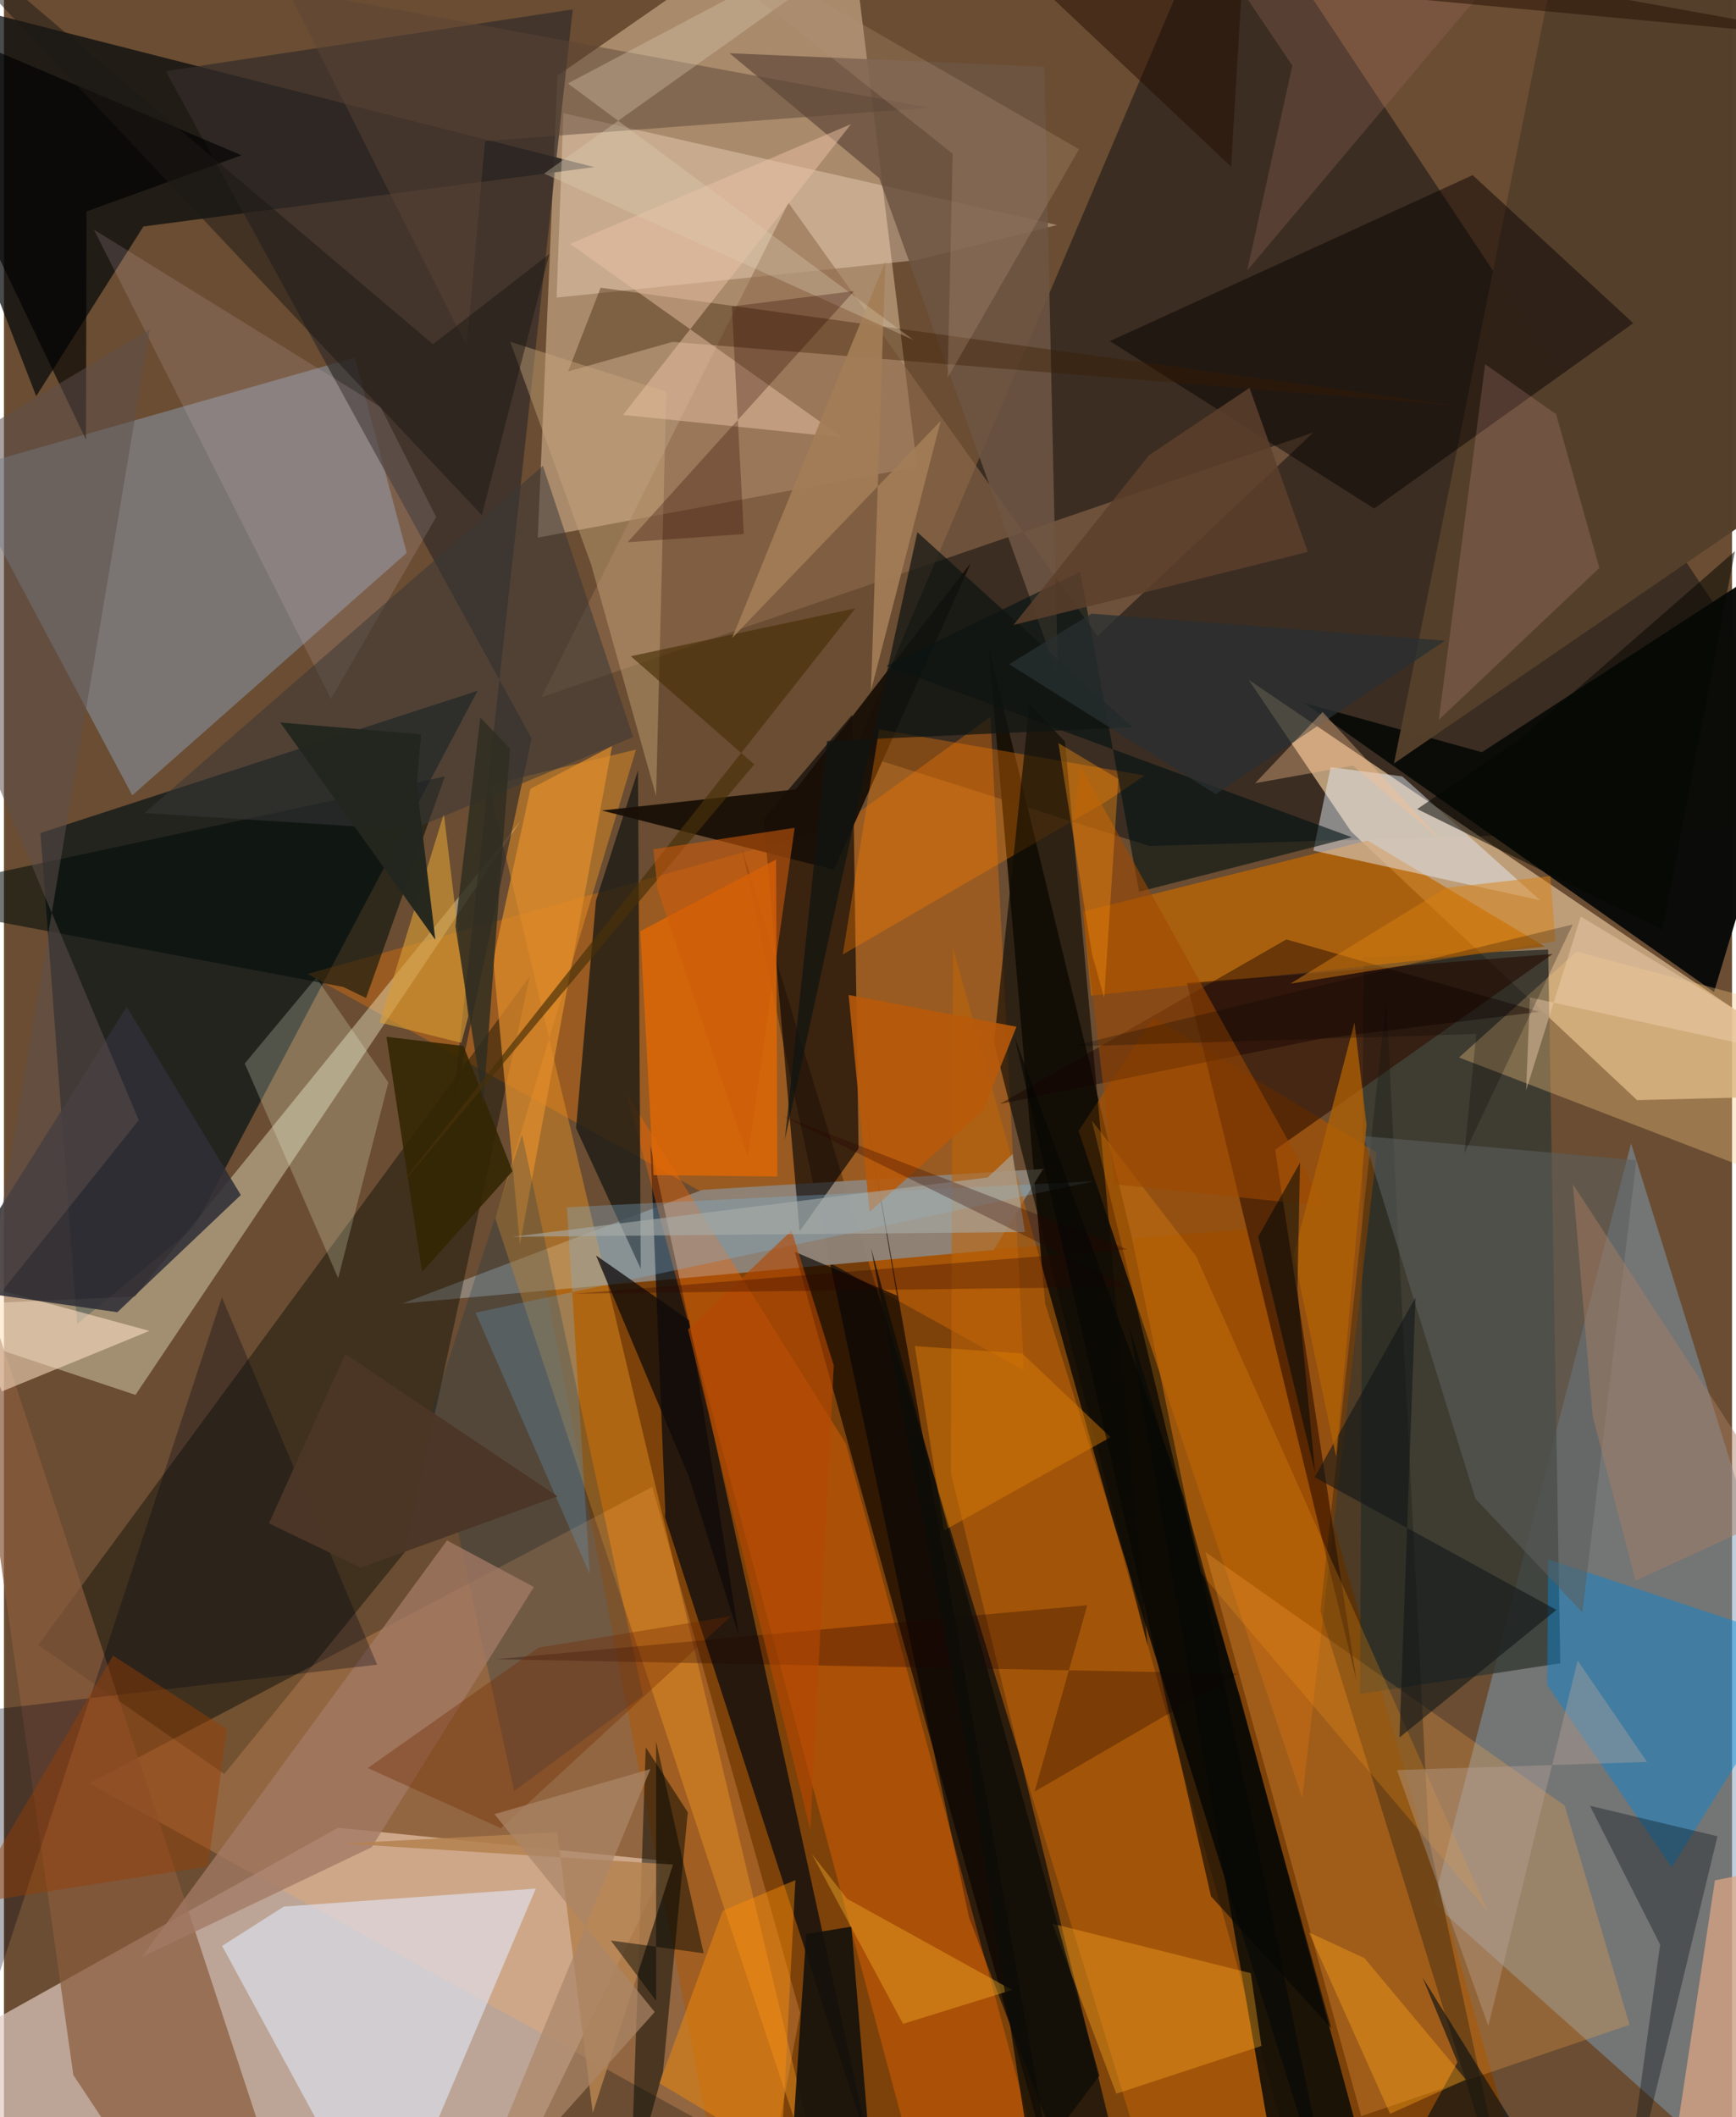 <svg xmlns="http://www.w3.org/2000/svg" width="228" height="278" viewBox="0 0 836 1024"><path fill="#6a4d32" d="M0 0h836v1024H0z"/><path fill="#e1cbc3" fill-opacity=".694" d="M230.725 1086l90.508-185.81-159.621-16.18L-62 1008.863z"/><path fill="#f2d2ae" fill-opacity=".463" d="M406.654-59.81l35.091 285.596-183.5 34.232 9.519-223.407z"/><path fill="#7e9eb7" fill-opacity=".502" d="M787.166 553.008l-95.75 367.488L876.818 1086 898 908.631z"/><path fill="#0f0f13" fill-opacity=".51" d="M554.083 409.195L411.335 363.9 592.395-62 898 398.772z"/><path fill="#d0af86" fill-opacity=".827" d="M651.696 402.16l138.362 129.933L898 529.363 602.124 328.781z"/><path fill="#7f4105" fill-opacity=".89" d="M261.887 621.481l340.214-26.99L743.74 1086H351.617z"/><path fill="#021117" fill-opacity=".675" d="M17.667 402.91l17.728 237.54 56.63-46.99 137.062-259.328z"/><path fill="#030a0e" fill-opacity=".667" d="M552.045 1047.55L527.477 1086l-60.593-158.547-109.765-516.715z"/><path fill="#070a0d" fill-opacity=".733" d="M67.45 109.54l-51.843 82.066L-61.532-7.492l347.095 88.315z"/><path fill="#191106" fill-opacity=".969" d="M503.711 630.571L646.136 1086 545.614 598.354l-69.33-285.719z"/><path fill="#8fa8c5" fill-opacity=".439" d="M-21.57 227.493L62.084 384.67 194.85 267.426l-25.165-94.463z"/><path fill="#e3710a" fill-opacity=".392" d="M493.454 662.789l-16.202-316.054-72.341 52.304-258 72.01z"/><path fill="#0b0c09" fill-opacity=".988" d="M898 244.78l-70.732 235.01-198.214-139.765 85.94 23.79z"/><path fill="#8e8478" fill-opacity=".941" d="M192.738 630.474l145.094-54.982 164.86-10.11-23.852 39.204z"/><path fill="#000701" fill-opacity=".392" d="M254.426 472.18l-60.57 278.62-87.28 107.2-90.05-62.336z"/><path fill="#343832" fill-opacity=".784" d="M657.75 462.992l-1.682 356.272 96.829-14.802-5.861-345.174z"/><path fill="#ffad66" fill-opacity=".267" d="M371.778 1045.137L41.233 862.52l272.401-143.373 71.513 254.481z"/><path fill="#fdfad9" fill-opacity=".384" d="M250.1 396.777L63.626 674.655-62 632.821l125.311-5.791z"/><path fill="#020205" fill-opacity=".627" d="M384.912 595.56l-17.354-199.576 42.766-50.248 3.11 209.738z"/><path fill="#e2eafb" fill-opacity=".573" d="M105.534 941.176l78.6 144.824 73.16-172.55-121.939 8.69z"/><path fill="#c06800" fill-opacity=".722" d="M745.521 457.88l-219.565 23.703-3.86-40.689 137.61-34.363z"/><path fill="#be6309" fill-opacity=".576" d="M459.07 458.327L634.457 1086l-95.516-42.528-80.865-330.954z"/><path fill="#8a5b3e" fill-opacity=".718" d="M-28.165 567.053l61.736 436.578 49.562 74.8 59.264 7.569z"/><path fill="#01070d" fill-opacity=".698" d="M319.764 733.767l99.432 306.94-106.479-486.739 7.216 177.045z"/><path fill="#a75200" fill-opacity=".682" d="M628.09 869.706L519.867 546.992l36.223-54.873 107.961 65.324z"/><path fill="#f79b24" fill-opacity=".408" d="M237.666 589.136l68.106-226.598-71.18 17.223L402.556 1086z"/><path fill="#332c29" fill-opacity=".71" d="M216.78 537.888l38.442-180.75L78.236 34.38 275.159 4.543z"/><path fill="#ff6b05" fill-opacity=".353" d="M443.424 1058.468l56.846-15.656-92.985-344.629L301.372 529.32z"/><path fill="#181a14" fill-opacity=".765" d="M286.396 435.566l-9.633 110.094 31.31 68.07-1.35-241.092z"/><path fill="#ffa947" fill-opacity=".267" d="M656.639 1023.475l-75.36-272.77L755.01 873.222l31.438 106.123z"/><path fill="#ffe4cd" fill-opacity=".365" d="M267.362 143.92l173.945-18.063 68.193-17.02-238.863-54.083z"/><path fill="#300f00" fill-opacity=".616" d="M654.35 813.037l-39.405-256.921 134.344-94.72-176.943 14.102z"/><path fill="#543f2b" fill-opacity=".988" d="M898 214.648L672.445 369.271 753.487-33.84 849.297-62z"/><path fill="#0d0c06" fill-opacity=".871" d="M598.077 820.99l-53.873-180.254L621.556 1086h48.218z"/><path fill="#0088db" fill-opacity=".435" d="M746.595 814.99l.427-60.804 126.358 41.803-66.588 107.226z"/><path fill="#906b4c" fill-opacity=".592" d="M633.401 209.2l-104.37 98.442L379.518 98.06 259.981 337.246z"/><path fill="#080000" fill-opacity=".475" d="M788.216 156.306l-125.367 89.651-127.84-80.965L710.521 84.72z"/><path fill="#e7effc" fill-opacity=".467" d="M743.186 435.44l-109.697-24.022 8.328-40.36 34.63 4.456z"/><path fill="#6e5643" fill-opacity=".867" d="M423.464 86.175l86.392 240.568-6.497-294.467-152.335-6.525z"/><path fill="#000600" fill-opacity=".486" d="M318.84 1001.905l-15.644 56.393 7.283-213.155 20.348 31.393z"/><path fill="#df6705" fill-opacity=".816" d="M373.531 415.689l.595 153.33-59.893-.651-6.38-117.974z"/><path fill="#14110b" fill-opacity=".906" d="M388.109 935.41l21.85-3.54 12.323 148.287-43.639-2.235z"/><path fill="#7fb2d3" fill-opacity=".322" d="M228.148 634.894l299.07-63.553-254.854 12.547 11.032 177.571z"/><path fill="#f7c782" fill-opacity=".341" d="M895.424 585.031l-191.498-73.57 56.85-51.2L898 496.603z"/><path fill="#090301" fill-opacity=".651" d="M382.586 605.459l125.404 450.354-93.216-530.282 17.263 101.121z"/><path fill="#f8ffe2" fill-opacity=".22" d="M161.683 618.2l-45.199-103.835 34.554-41.494 34.926 50.677z"/><path fill="#1a0f07" fill-opacity=".953" d="M383.122 381.782l84.62-109.475-66.272 148.367-112.19-28.666z"/><path fill="#ff7e00" fill-opacity=".341" d="M405.782 461.675l127.345-73.926 18.663-12.667-128.417-22.336z"/><path fill="#001212" fill-opacity=".596" d="M426.915 322.071l93.722-45.53 28.53 154.746 102.884-26.338z"/><path fill="#13160d" fill-opacity=".329" d="M668.716 483.375L636.85 779.333 731.827 1086l-42.46-196.057z"/><path fill="#010e09" fill-opacity=".561" d="M213.291 375.54L-62 434.643l226.154 42.716 11.003 5.336z"/><path fill="#100d06" fill-opacity=".663" d="M496.114 340.597l17.184 18.124 39.987 437.41-74.322-291.85z"/><path fill="#e18d2a" fill-opacity=".714" d="M294.198 360.839l-39.513 20.698-17.974 82.81 12.91 137.541z"/><path fill="#5a5e5d" fill-opacity=".576" d="M657.657 549.477l132.044 11.635-26.097 218.747-51.713-54.944z"/><path fill="#dea785" fill-opacity=".725" d="M827.727 909.466L898 895.302v126.029L800.972 1086z"/><path fill="#0f3852" fill-opacity=".247" d="M309.17 820.11l-62.338 46.169-39.753-183.917 43.561-133.554z"/><path fill="#ffe2c6" fill-opacity=".557" d="M70.361 643.713l-71.366 29.272L-62 511.028l25.307 103.542z"/><path fill="#a37965" fill-opacity=".776" d="M177.902 893.442L66.628 946.608l147.724-201.559 42.013 22.53z"/><path fill="#030f16" fill-opacity=".349" d="M781.072 1086l47.88-197.852-61.694-14.765 33.96 67.168z"/><path fill="#391c02" fill-opacity=".376" d="M288.65 139.149l414.793 57.073-379.985-30.867-50.552 14.3z"/><path fill="#f79615" fill-opacity=".251" d="M578.983 760.819l138.951 163.844-141.206-317.052-50.461-65.699z"/><path fill="#dabac8" fill-opacity=".173" d="M209.074 250.076L158.2 338.029 43.515 111.069l138.712 85.825z"/><path fill="#cbab7f" fill-opacity=".431" d="M315.479 384.997l-31.434-112.003-39.12-107.69 75.502 24.137z"/><path fill="#2e2e36" fill-opacity=".871" d="M54.844 634.675l-81.031-11.644 85.576-136.08 55.197 91.035z"/><path fill="#b5824f" fill-opacity=".863" d="M323.669 901.822L164.032 891.64l103.685-5.487 17.13 135.861z"/><path fill="#f6b0af" fill-opacity=".176" d="M694.106 348.183l77.724-73.499-20.947-74.34-34.32-24.201z"/><path fill="#140000" fill-opacity=".427" d="M481.863 533.914l138.536-79.55 122.426 35.003-105.897 13.056z"/><path fill="#ebc1a3" fill-opacity=".498" d="M299.492 200.648l106.114 10.979-131.69-93.654 135.89-57.952z"/><path fill="#000614" fill-opacity=".306" d="M-62 833.424l242.54-28.288-75.096-177.623L-2.1 954.07z"/><path fill="#fca722" fill-opacity=".376" d="M608.355 989.547l-70.232 23.093-30.922-82.205 95.954 23.919z"/><path fill="#fd9007" fill-opacity=".435" d="M382.88 909.344l-6.918 133.494-58.844-35.236 30.604-83.44z"/><path fill="#9e4800" fill-opacity=".569" d="M517.05 399.555l3.61-29.149 118.192 212.99-101.512-10.631z"/><path fill="#d79c36" fill-opacity=".624" d="M224.647 491.496l-11.839-97.916-31.042 100.97 39.49 9.831z"/><path fill="#210000" fill-opacity=".298" d="M238.035 802.507l358.694 6.943-98.152 57.111 25.506-90.167z"/><path fill="#383737" fill-opacity=".514" d="M304.353 356.481l-43.63-131.18L68.028 393.224l128.843 8.172z"/><path fill="#101517" fill-opacity=".58" d="M634.05 714.474l116.97 64.163-75.916 61.733 7.77-212.82z"/><path fill="#5c4636" fill-opacity=".482" d="M137.076-5.087l310.508 57.195-214.845 16.13-8.873 99.172z"/><path fill="#322502" fill-opacity=".867" d="M222.33 505.902l23.675 60.597-43.723 48.656-17.235-113.672z"/><path fill="#2f2e21" fill-opacity=".839" d="M244.848 362.118l-12.986 171.69-13.47-85.801 12.063-100.935z"/><path fill="#483008" fill-opacity=".671" d="M183.947 582.92l178.997-213.212-59.676-52.308 108.624-23.188z"/><path fill="#0f0a09" fill-opacity=".749" d="M355.448 790.838l-24.259-77.047-44.767-106.578 45.05 31.457z"/><path fill="#000c13" fill-opacity=".596" d="M744.633 1050.512l-58.37-94.132 16.92 41.062-31.88 58.18z"/><path fill-opacity=".639" d="M-62-.008l176.894 75.107-74.946 27.173-.276 110.317z"/><path fill="#5e4f4b" fill-opacity=".525" d="M70.595 159.276L-9.45 635.197l74.675-93.422L-62 238.744z"/><path fill="#bba59b" fill-opacity=".369" d="M761.315 803.178l33.551 49.018-120.956 3.91 44.184 123.771z"/><path fill="#b8590a" fill-opacity=".89" d="M408.62 481.23l10.136 104.885 55.064-49.344 15.99-40.168z"/><path fill="#0f1512" fill-opacity=".71" d="M441.885 257.42L377.77 551.257l20.443-192.845 147.688-6.687z"/><path fill="#db7c07" fill-opacity=".467" d="M440.641 651.063l14.188 89.16 80.513-45.097-42.714-40.49z"/><path fill="#282f31" fill-opacity=".749" d="M526.134 296.799l-39.9 24.47 100.016 62.846 110.866-74.236z"/><path fill="#963f06" fill-opacity=".455" d="M98.636 902.708l-116.282 18.21 70.413-120.183 55.139 35.597z"/><path fill="#702900" fill-opacity=".357" d="M258.613 796.88l-82.61 58.268 64.424 29.095L351.672 781.75z"/><path fill="#f5900f" fill-opacity=".4" d="M526.316 461.23l-16.192-101.823 28.96 17.343-6.82 106.044z"/><path fill="#1d1915" fill-opacity=".506" d="M263.826 122.876l-56.288 43.604L-62-62l293.193 311.169z"/><path fill="#996a5d" fill-opacity=".306" d="M746.79-41.788L560.119-62l63.171 93.735-21.844 99.067z"/><path fill="#aa7e64" fill-opacity=".455" d="M768.588 685.15l-9.606-112.472 103.106 158.344-72.754 33.504z"/><path fill="#b44702" fill-opacity=".62" d="M330.927 643.025l50.087-47.832 20.43 65.21-11.347 224.768z"/><path fill="#a37d56" fill-opacity=".918" d="M352.305 308.522l100.9-104.987-33.762 130.474 6.924-207.466z"/><path fill="#dfcfb5" fill-opacity=".329" d="M466.35-62L261.295 83.93l178.63 80.475L272.801 40.36z"/><path fill="#b16104" fill-opacity=".753" d="M623.899 606.993l29.447-112.416 5.825 49.581-14.693 160.466z"/><path fill="#f9b42b" fill-opacity=".388" d="M434.956 978.853l52.768-16.364-79.81-44.1-17.058-21.663z"/><path fill="#ffa319" fill-opacity=".392" d="M670.571 1022.372L631.3 934.618l26.894 12.498 49.025 58.715z"/><path fill="#2f0700" fill-opacity=".298" d="M301.674 262.277l109.604-121.502-59.135 7.443 5.791 110.062z"/><path fill="#4b3627" fill-opacity=".988" d="M128.196 736.797l44.426 21.424 95.163-34.491-102.674-68.896z"/><path fill="#5d402c" fill-opacity=".835" d="M553.923 220.204l48.632-32.615 28.222 79.35L488.37 302.28z"/><path fill="#b5937a" fill-opacity=".29" d="M520.116 72.148l-63.588 110.58 2.431-108.387L287.19-62z"/><path fill="#f5d1b2" fill-opacity=".42" d="M738.193 482.398l140.71 30.773-116.085-69.863-26.44 84.024z"/><path fill="#23261e" fill-opacity=".973" d="M133.662 349.451l75.037 105.087-9.006-74.826 2.086-24.53z"/><path fill="#270f02" fill-opacity=".51" d="M442.455-62L593.662 80.618l5.313-88.959L891.87 19.112z"/><path fill="#0d0c07" fill-opacity=".753" d="M497.298 1047.472l32.62-43.494L419.483 603.71l47.663 250.01z"/><path fill="#d97f12" fill-opacity=".49" d="M622.34 475.763l128.227-20.422-2.481-31.595-50.524 5.688z"/><path fill="#fdc18e" fill-opacity=".365" d="M695.634 406.785l-43.021-36.47-47.337 8.489 32.635-34.448z"/><path fill="#a8adaa" fill-opacity=".596" d="M487.972 558.143l-12.103 11.371-229.744 28.674 247.8-2.29z"/><path fill="#050603" fill-opacity=".533" d="M683.708 391.313l49.705-33.903 103.997-90.846-35.078 183.179z"/><path fill="#050200" fill-opacity=".239" d="M758.921 447.145l-52.4 110.708 5.745-57.776-196.446 6.101z"/><path fill="#2a0000" fill-opacity=".294" d="M276.11 625.717l267.306-21.462-166.66-64.47 167.06 82.556z"/><path fill="#010809" fill-opacity=".529" d="M627.009 562.314l-1.272 61.174 8.608 89.097-27.587-114.42z"/><path fill="#050604" fill-opacity=".596" d="M583.93 917.184l58.185 63.755-71.455-257.406-81.679-221.81z"/><path fill="#000704" fill-opacity=".471" d="M315.473 842.317l.02 125.413-21.89-29.167 44.882 6.174z"/><path fill="#d05a0b" fill-opacity=".565" d="M316.27 430.292l-2.13-19.53 68.395-10.387-22.646 159.358z"/><path fill="#ab8668" fill-opacity=".718" d="M312.718 855.633l-75.444 21.807 77.547 95.7-93.404 104.517z"/></svg>